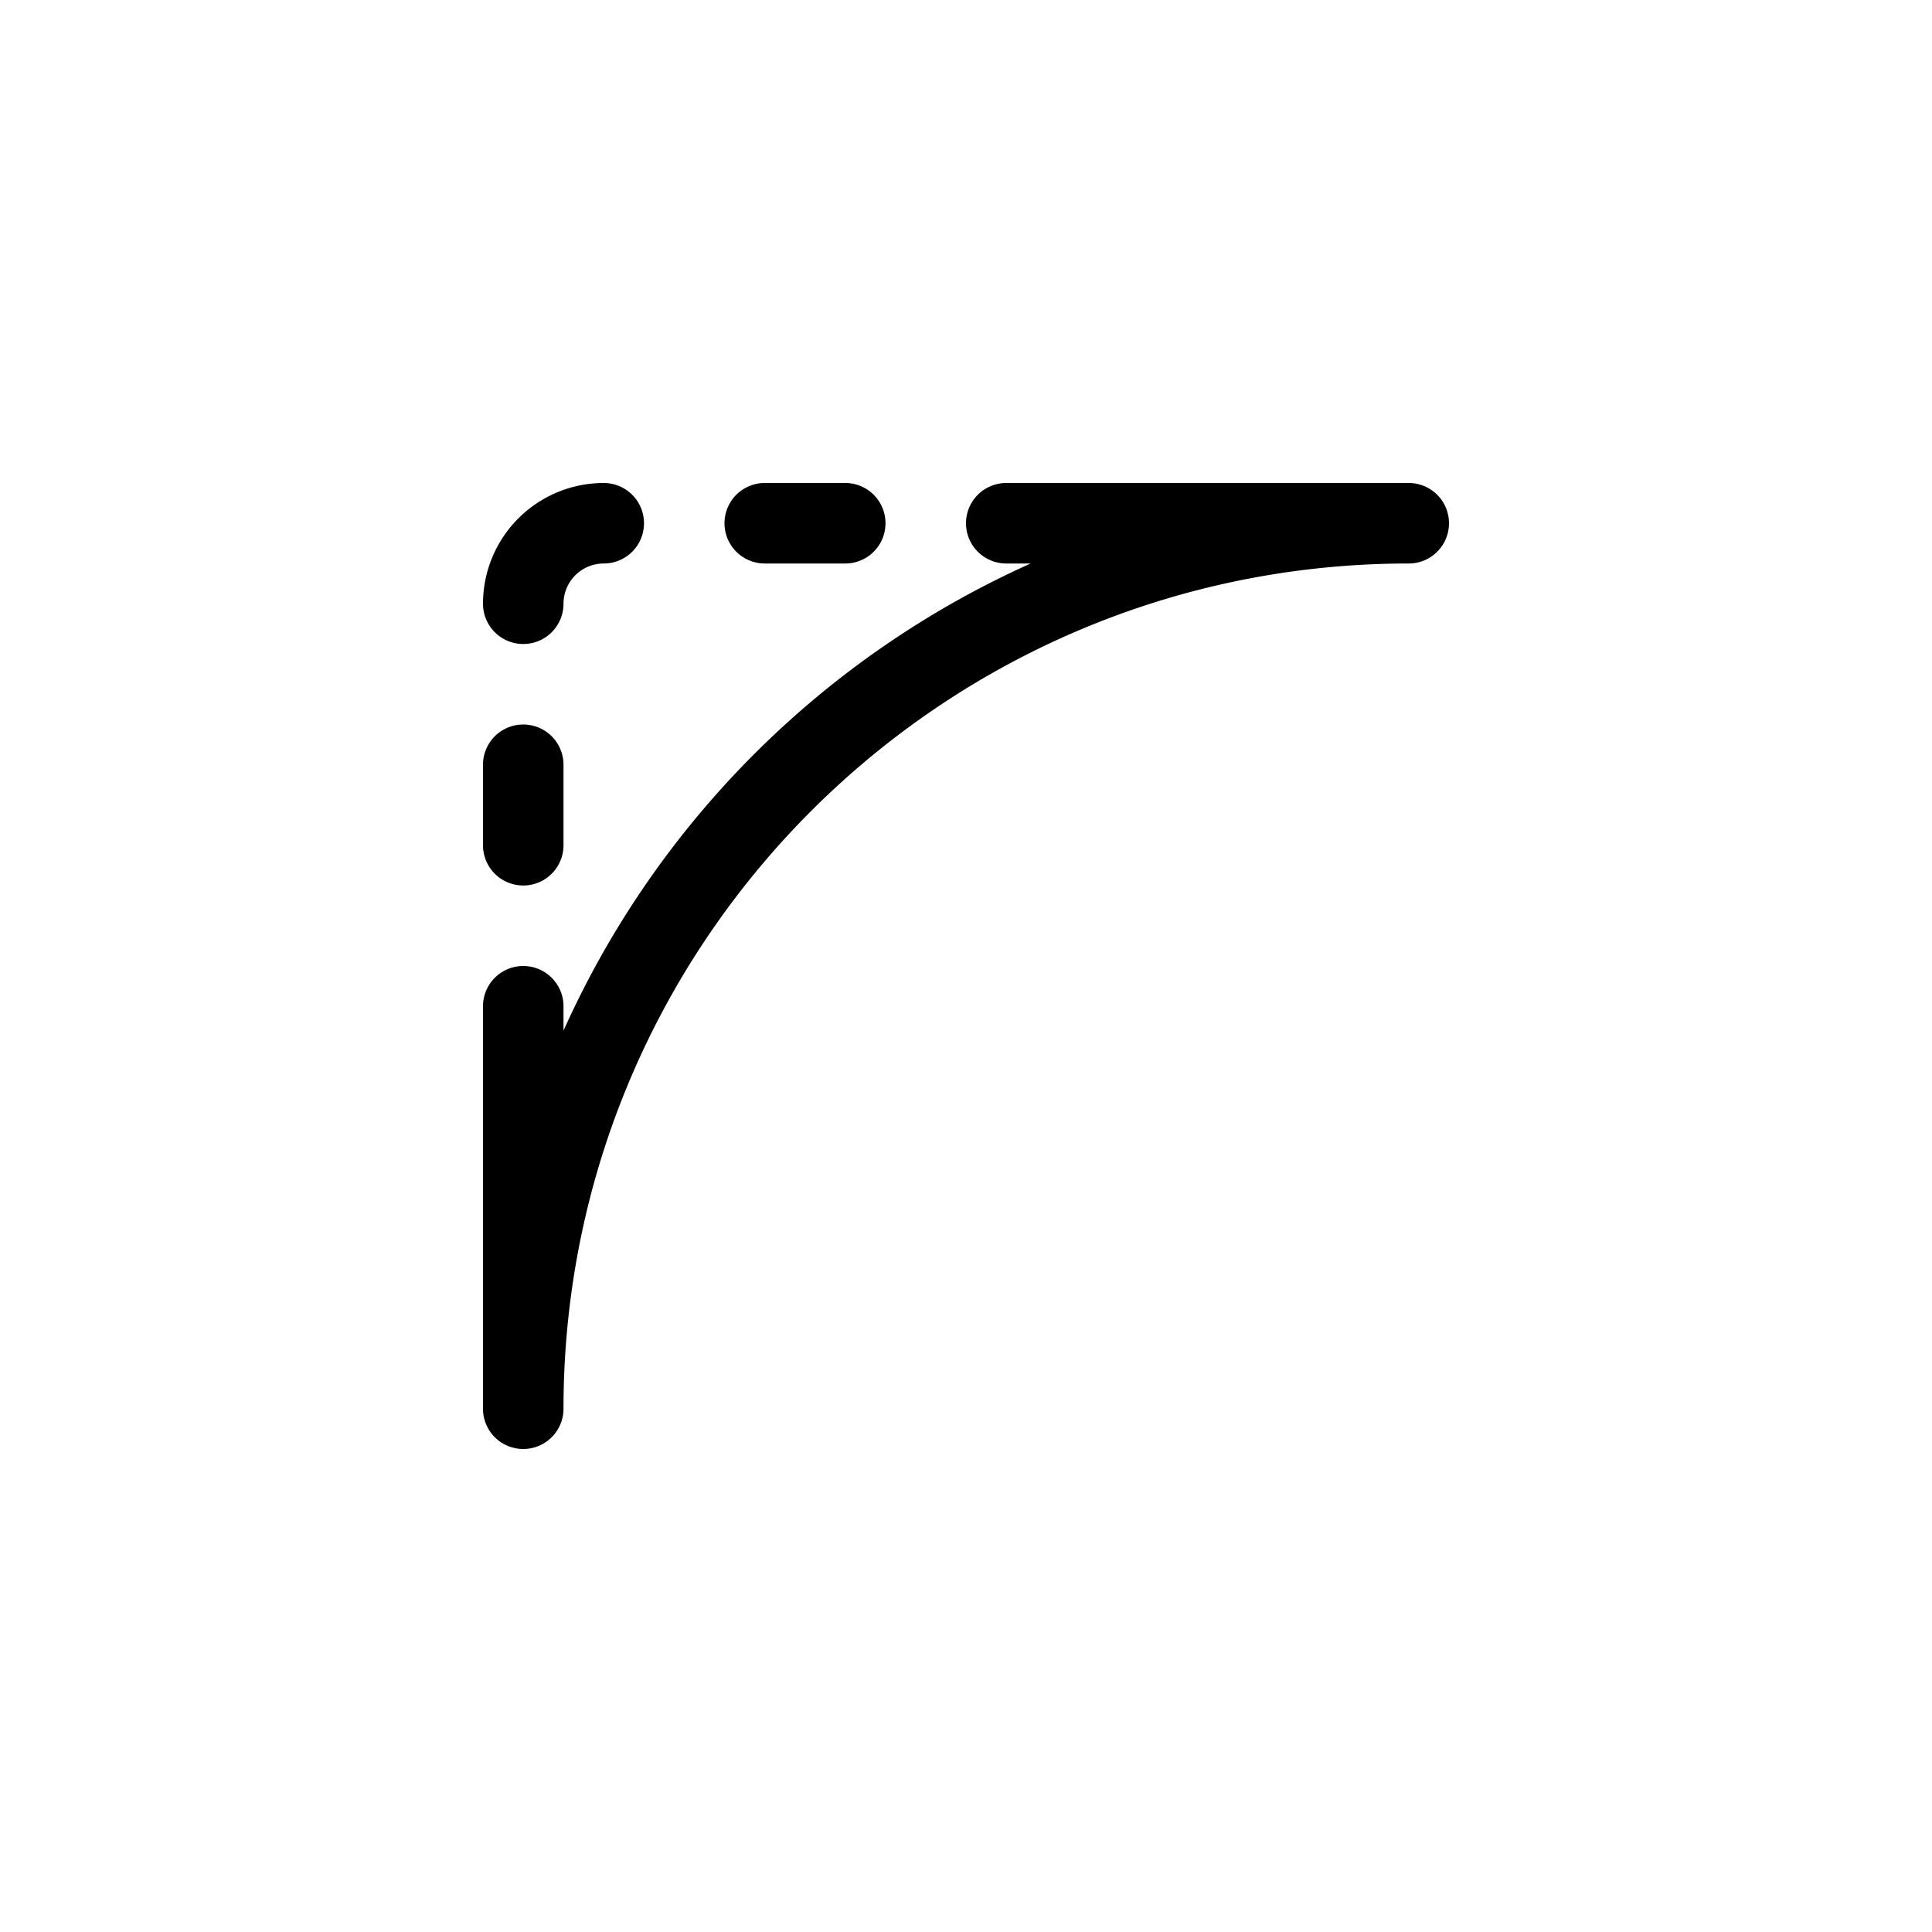 <svg xmlns="http://www.w3.org/2000/svg" width="24" height="24" fill="none" viewBox="0 0 24 24">
  <title>Stroke dynamic smoothen</title>
  <path fill="currentColor" fill-rule="evenodd" d="M7 7.5a.5.5 0 0 1 .5-.5.5.5 0 0 0 0-1A1.5 1.5 0 0 0 6 7.5a.5.5 0 0 0 1 0M9.5 6a.5.5 0 0 0 0 1h1a.5.5 0 0 0 0-1zm3 0a.5.5 0 0 0 0 1h.303A11.54 11.54 0 0 0 7 12.803V12.5a.5.5 0 0 0-1 0v5a.5.5 0 0 0 1 0C7 11.701 11.701 7 17.5 7a.5.5 0 0 0 0-1zM7 9.5a.5.5 0 0 0-1 0v1a.5.5 0 0 0 1 0z" clip-rule="evenodd"/>
</svg>
